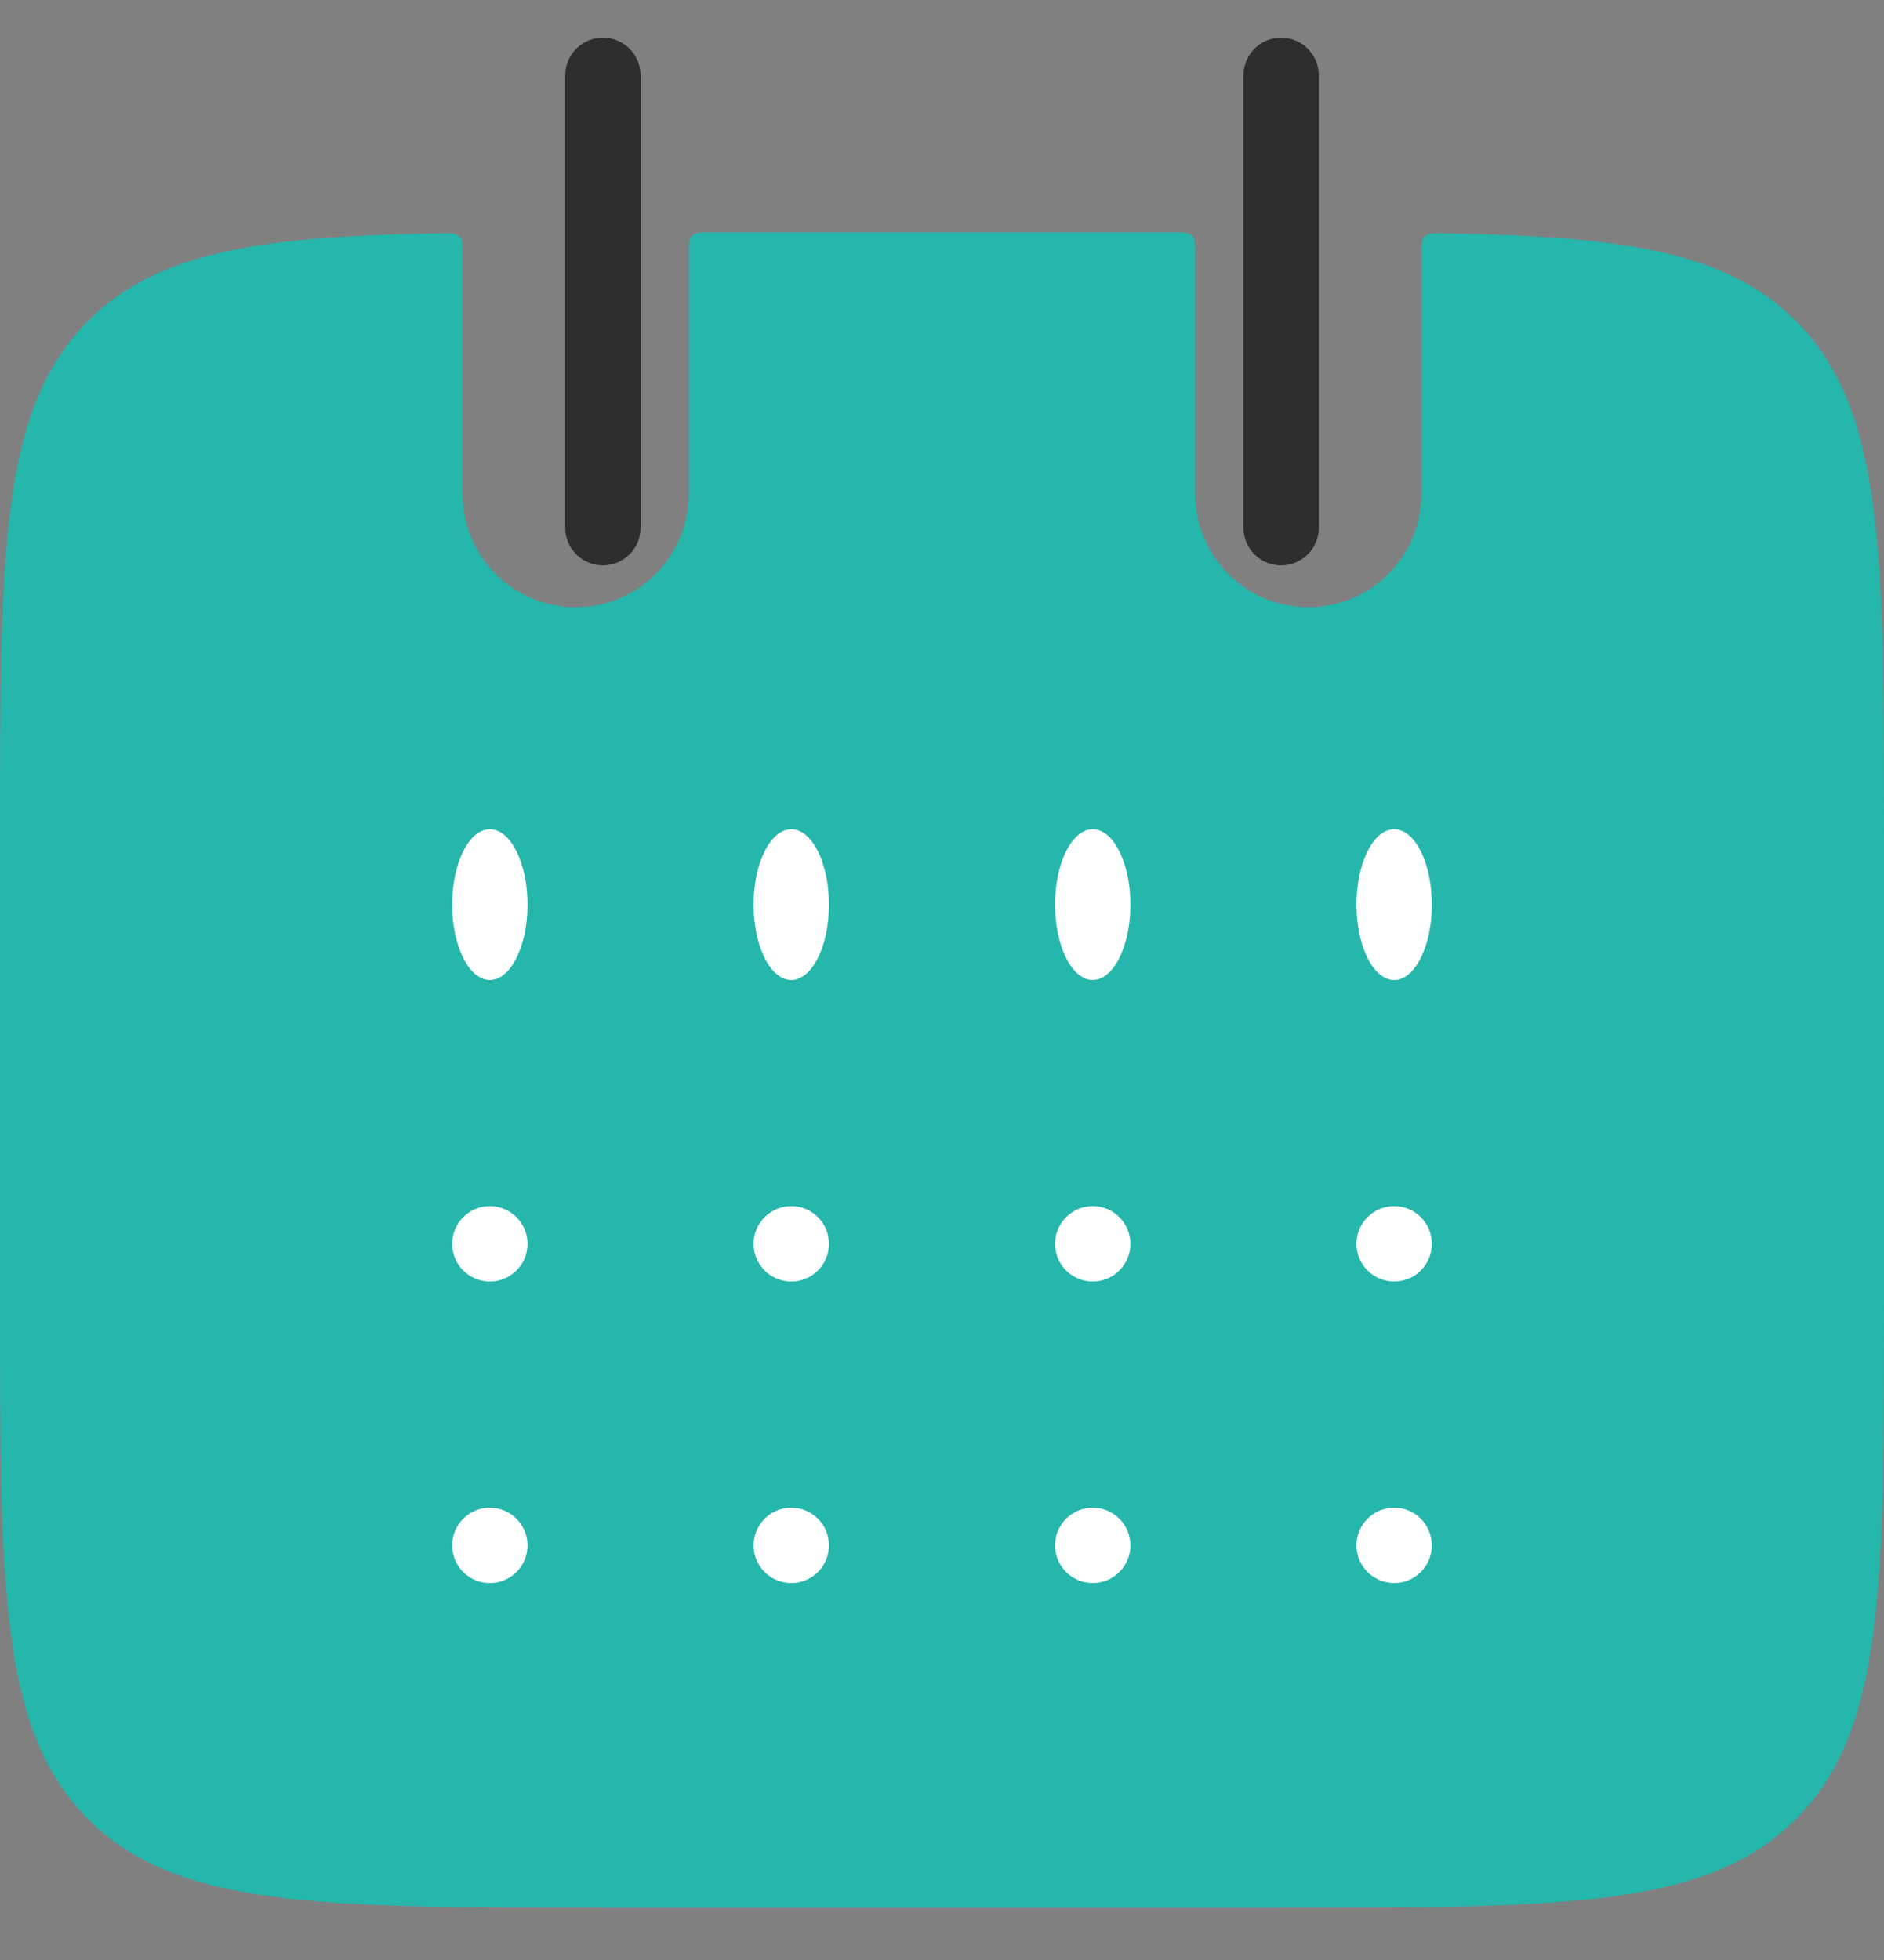 <svg width="25" height="26" viewBox="0 0 25 26" fill="none" xmlns="http://www.w3.org/2000/svg">
<rect x="0" y="0" width="25" height="26" fill="#808080" stroke="none"/>
<path fill-rule="evenodd" clip-rule="evenodd" d="M6.139 3.394C6.139 3.251 6.139 3.179 6.094 3.135C6.049 3.091 5.978 3.092 5.835 3.095C3.458 3.136 2.093 3.333 1.172 4.255C0 5.426 0 7.312 0 11.083V17.305C0 21.077 0 22.962 1.172 24.134C2.343 25.305 4.229 25.305 8 25.305H17C20.771 25.305 22.657 25.305 23.828 24.134C25 22.962 25 21.077 25 17.305V11.083C25 7.312 25 5.426 23.828 4.255C22.907 3.333 21.543 3.136 19.165 3.095C19.022 3.092 18.951 3.091 18.906 3.135C18.861 3.179 18.861 3.251 18.861 3.394L18.861 6.555C18.861 7.384 18.189 8.055 17.361 8.055C16.533 8.055 15.861 7.384 15.861 6.555L15.861 3.383C15.861 3.242 15.861 3.171 15.817 3.127C15.773 3.083 15.703 3.083 15.561 3.083H9.439C9.297 3.083 9.227 3.083 9.183 3.127C9.139 3.171 9.139 3.242 9.139 3.383L9.139 6.555C9.139 7.384 8.467 8.055 7.639 8.055C6.81 8.055 6.139 7.384 6.139 6.555L6.139 3.394Z" fill="#25B6AC"/>
<path d="M8 1L8 7" stroke="#2E2E2E" stroke-linecap="round"/>
<path d="M17 1L17 7" stroke="#2E2E2E" stroke-linecap="round"/>
<ellipse cx="6.5" cy="12" rx="0.5" ry="1" fill="white"/>
<ellipse cx="10.5" cy="12" rx="0.5" ry="1" fill="white"/>
<ellipse cx="14.5" cy="12" rx="0.5" ry="1" fill="white"/>
<ellipse cx="18.5" cy="12" rx="0.5" ry="1" fill="white"/>
<circle cx="6.5" cy="16.5" r="0.5" fill="white"/>
<circle cx="10.5" cy="16.5" r="0.5" fill="white"/>
<circle cx="14.5" cy="16.5" r="0.5" fill="white"/>
<circle cx="18.5" cy="16.5" r="0.5" fill="white"/>
<circle cx="6.5" cy="20.5" r="0.5" fill="white"/>
<circle cx="10.5" cy="20.5" r="0.5" fill="white"/>
<circle cx="14.5" cy="20.5" r="0.5" fill="white"/>
<circle cx="18.5" cy="20.5" r="0.5" fill="white"/>
</svg>
